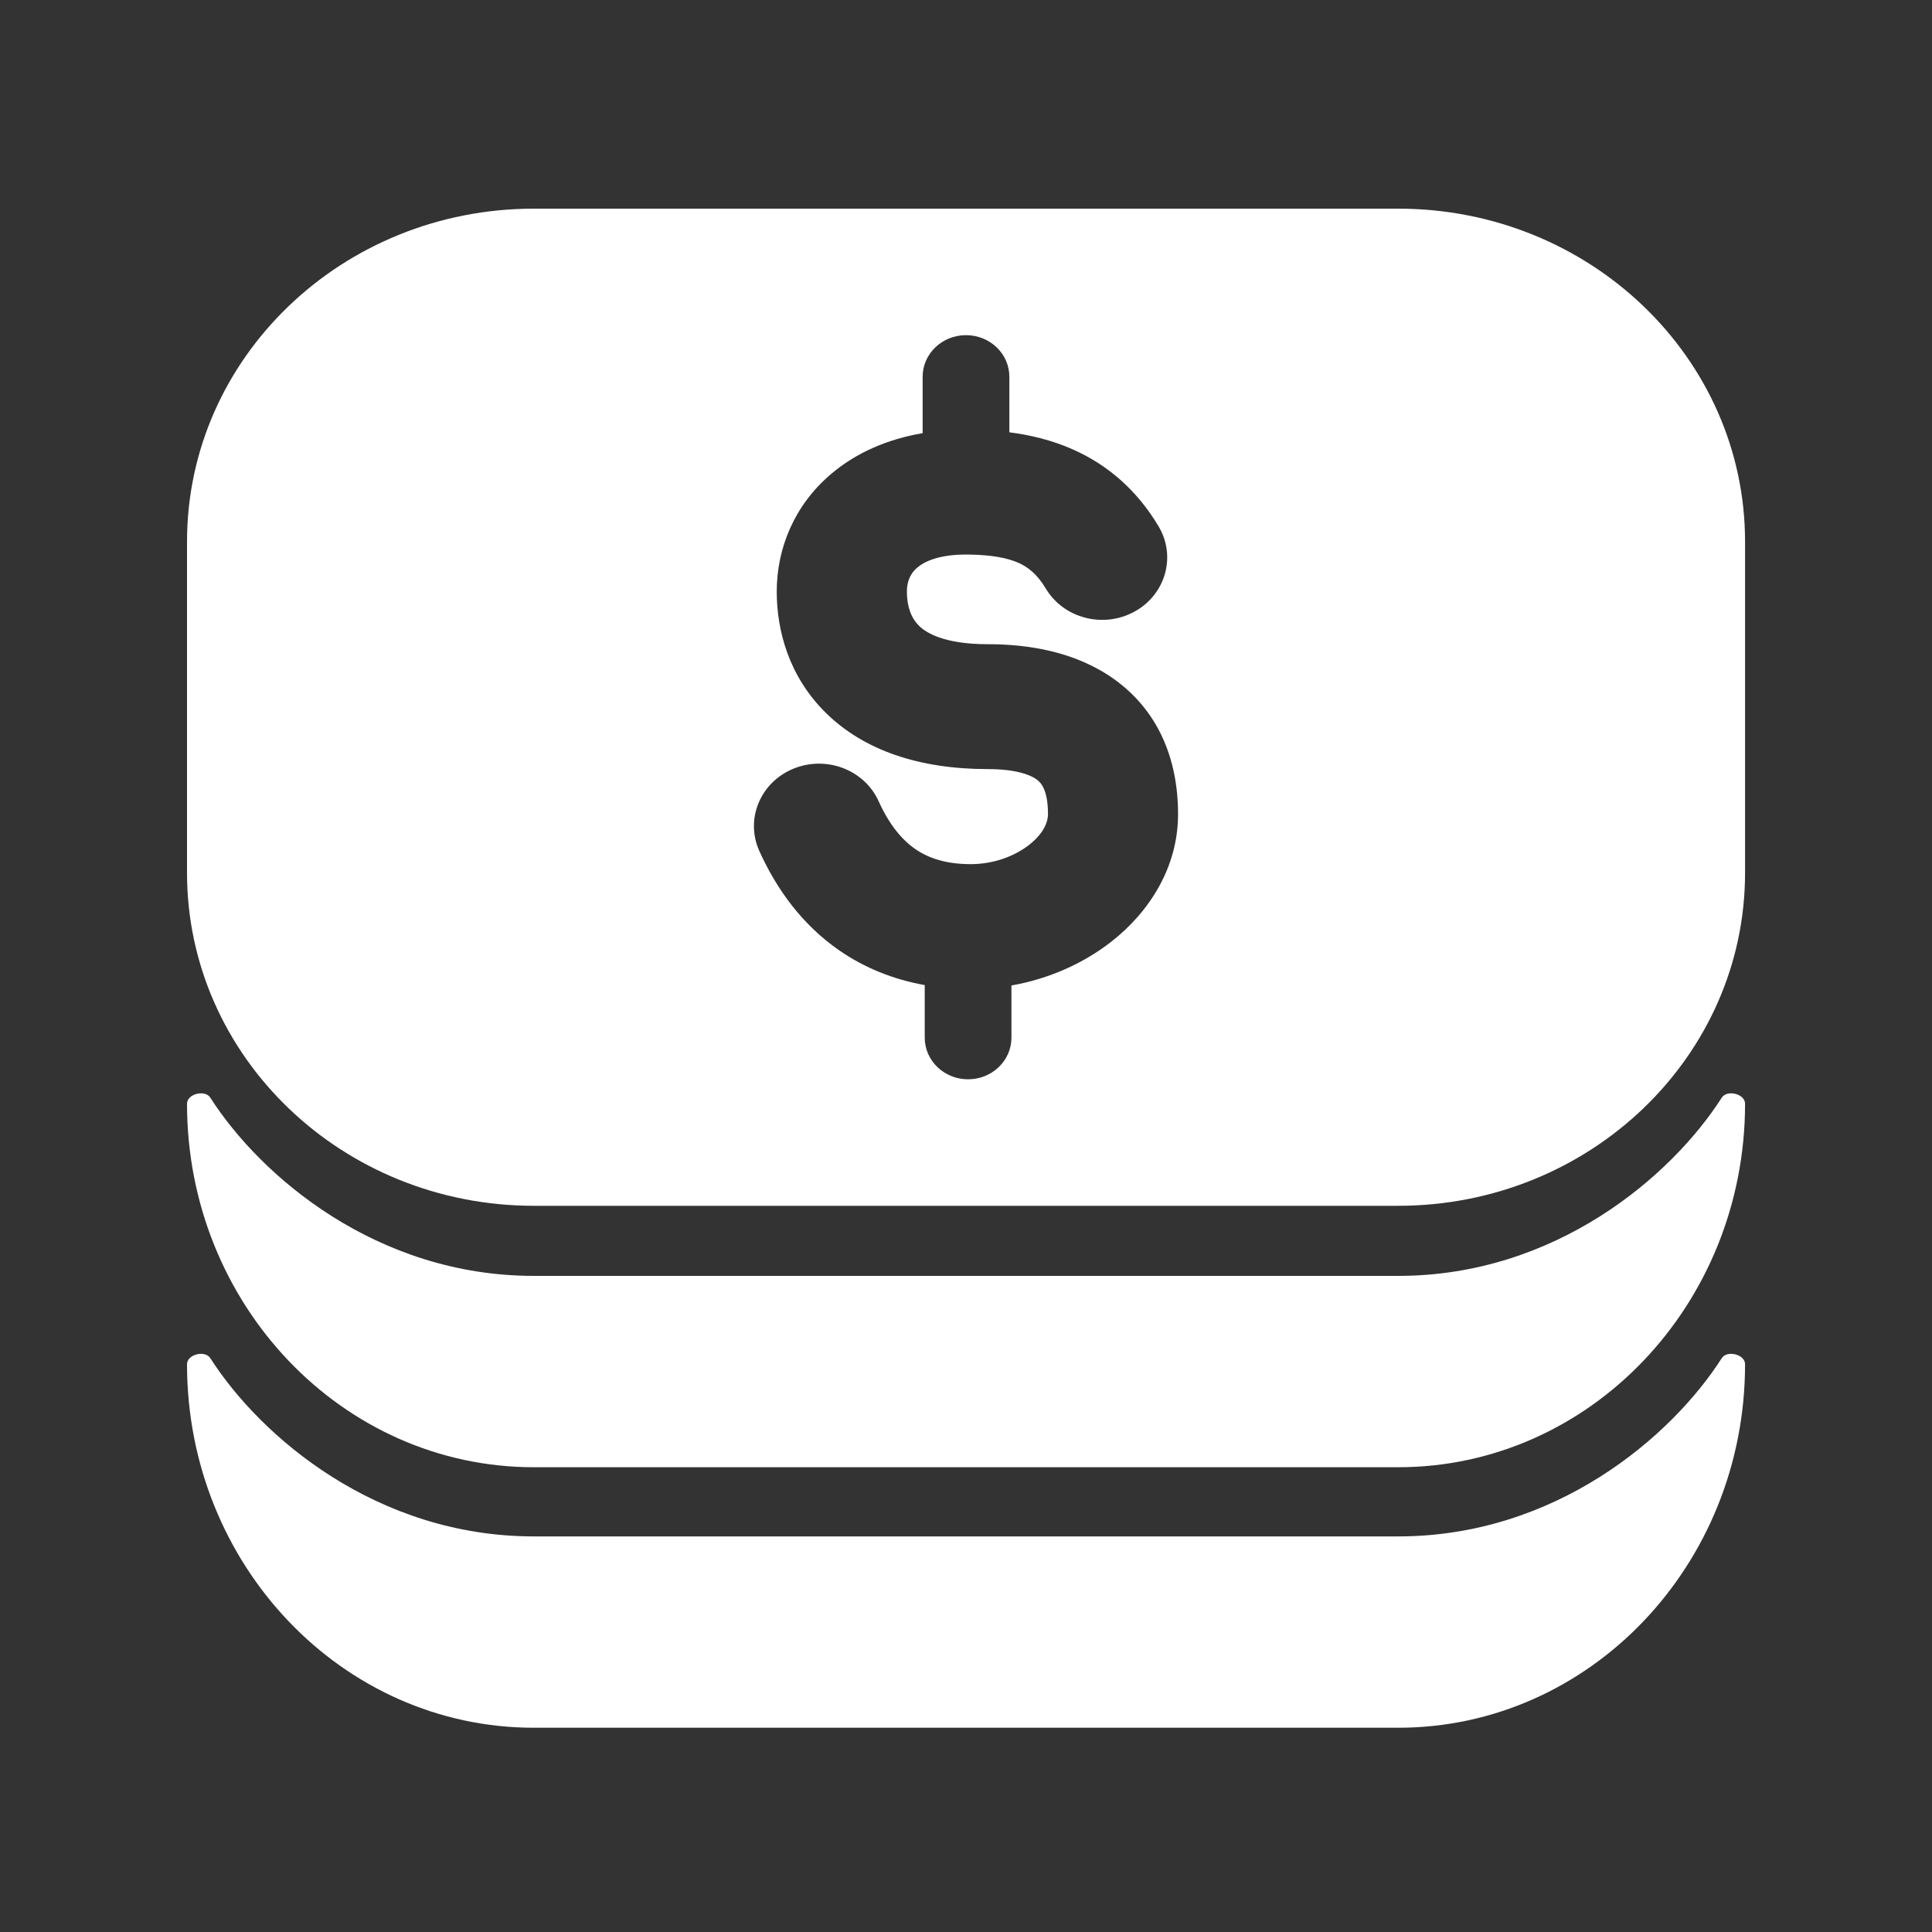 <?xml version="1.0" encoding="UTF-8"?>
<svg width="25px" height="25px" viewBox="0 0 25 25" version="1.1" xmlns="http://www.w3.org/2000/svg" xmlns:xlink="http://www.w3.org/1999/xlink">
    <rect x="0" y="0" width="25" height="25" fill="#333333" stroke="none"/>
    <title>交易</title>
    <g id="页面1" stroke="none" stroke-width="1" fill="none" fill-rule="evenodd">
        <g id="Collected" transform="translate(-606, -667)" fill="#FFFFFF">
            <g id="矩形复制-7" transform="translate(599, 654)">
                <g id="Money" transform="translate(7, 13)">
                    <g id="编组-3" transform="translate(1.632, 2.196)">
                        <path d="M0.788,12.086 C0.788,14.684 2.797,16.79 5.276,16.79 L10.868,16.79 L16.46,16.79 C18.939,16.79 20.949,14.684 20.949,12.086 C20.949,11.958 20.716,11.901 20.648,12.007 C19.997,13.025 18.496,14.314 16.46,14.314 L10.868,14.314 L5.276,14.314 C3.241,14.314 1.74,13.025 1.089,12.007 C1.021,11.901 0.788,11.958 0.788,12.086 Z" id="路径" fill-rule="nonzero"></path>
                        <path d="M0.788,15.457 C0.788,18.055 2.797,20.161 5.276,20.161 L10.868,20.161 L16.46,20.161 C18.939,20.161 20.949,18.055 20.949,15.457 C20.949,15.329 20.716,15.272 20.648,15.378 C19.997,16.396 18.496,17.685 16.46,17.685 L10.868,17.685 L5.276,17.685 C3.241,17.685 1.74,16.396 1.089,15.378 C1.021,15.272 0.788,15.329 0.788,15.457 Z" id="路径" fill-rule="nonzero"></path>
                        <path d="M5.276,0.504 C2.797,0.504 0.788,2.433 0.788,4.813 L0.788,9.098 C0.788,11.478 2.797,13.407 5.276,13.407 L16.46,13.407 C18.939,13.407 20.949,11.478 20.949,9.098 L20.949,4.813 C20.949,2.433 18.939,0.504 16.46,0.504 L5.276,0.504 Z M11.429,2.679 L11.429,3.398 C11.703,3.433 11.983,3.5 12.254,3.621 C12.706,3.822 13.082,4.149 13.36,4.615 C13.591,5.002 13.452,5.496 13.049,5.718 C12.646,5.94 12.131,5.806 11.9,5.419 C11.787,5.23 11.669,5.142 11.547,5.087 C11.407,5.025 11.209,4.985 10.913,4.98 C10.518,4.972 10.323,5.075 10.237,5.149 C10.154,5.219 10.103,5.32 10.103,5.46 C10.103,5.659 10.163,5.806 10.26,5.902 C10.35,5.99 10.58,6.14 11.15,6.14 C11.664,6.14 12.281,6.231 12.787,6.594 C13.338,6.989 13.612,7.6 13.612,8.34 C13.612,9.034 13.233,9.612 12.745,9.992 C12.384,10.273 11.938,10.471 11.456,10.556 L11.456,11.231 C11.456,11.529 11.205,11.77 10.895,11.77 C10.585,11.77 10.334,11.529 10.334,11.231 L10.334,10.551 C9.928,10.478 9.556,10.329 9.228,10.102 C8.753,9.773 8.419,9.317 8.193,8.814 C8.009,8.404 8.205,7.929 8.632,7.752 C9.059,7.575 9.554,7.764 9.738,8.173 C9.875,8.476 10.039,8.671 10.212,8.791 C10.379,8.906 10.603,8.986 10.93,8.986 C11.222,8.986 11.494,8.885 11.683,8.738 C11.873,8.59 11.929,8.44 11.929,8.34 C11.929,8.004 11.824,7.92 11.779,7.888 C11.69,7.824 11.496,7.756 11.15,7.756 C10.263,7.756 9.548,7.513 9.058,7.032 C8.575,6.559 8.419,5.961 8.419,5.46 C8.419,4.898 8.646,4.343 9.119,3.94 C9.444,3.663 9.85,3.487 10.307,3.409 L10.307,2.679 C10.307,2.382 10.558,2.141 10.868,2.141 C11.178,2.141 11.429,2.382 11.429,2.679 Z" id="形状"></path>
                    </g>
                </g>
            </g>
        </g>
    </g>
</svg>